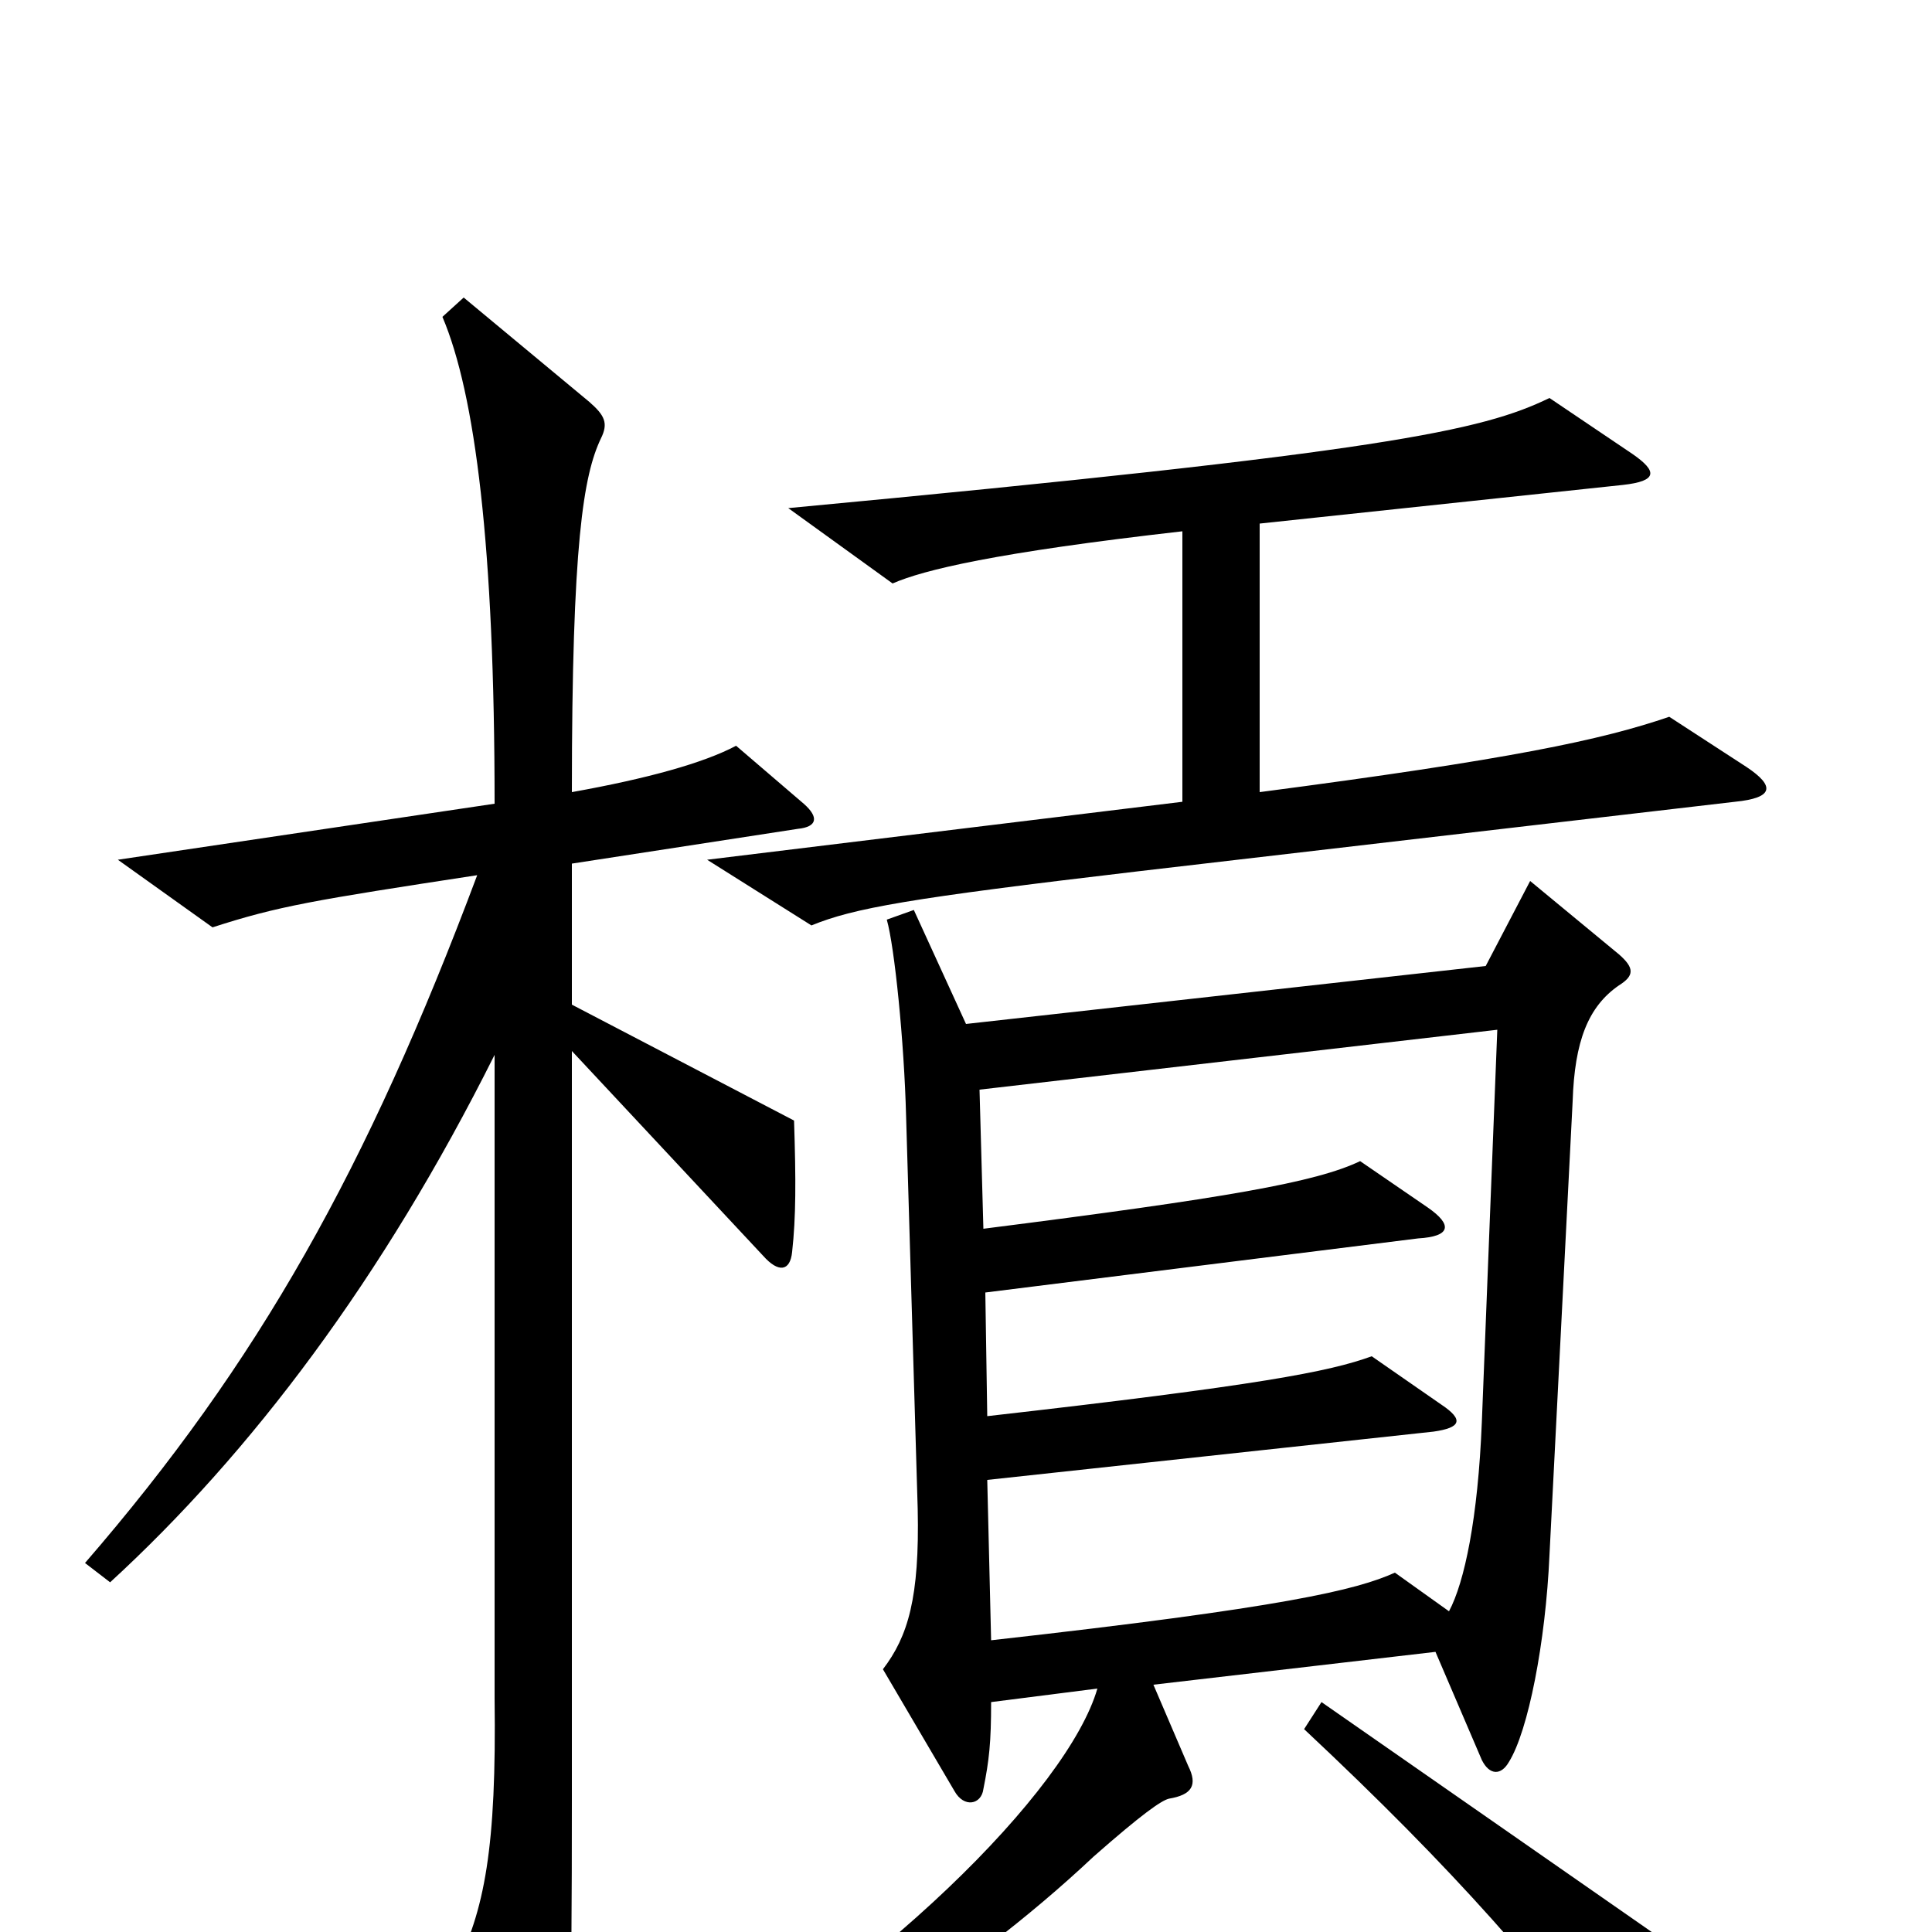 <svg xmlns="http://www.w3.org/2000/svg" viewBox="0 -1000 1000 1000">
	<path fill="#000000" d="M904 -603L864 -629C829 -617 782 -607 652 -590V-729L840 -749C858 -751 858 -756 845 -765L802 -794C767 -777 717 -766 408 -737L462 -698C478 -705 515 -714 612 -725V-585L366 -555L420 -521C442 -530 470 -535 589 -549L898 -585C918 -587 919 -593 904 -603ZM416 -584L381 -614C364 -605 335 -597 296 -590C296 -719 302 -754 311 -773C315 -781 313 -785 305 -792L240 -846L229 -836C246 -796 256 -717 256 -584L61 -555L110 -520C144 -531 162 -534 247 -547C190 -395 134 -295 44 -191L57 -181C130 -248 198 -338 256 -454V-121C257 -44 251 -11 235 20L274 91C281 104 288 103 291 90C295 73 296 41 296 -68V-456L395 -350C403 -341 409 -342 410 -352C412 -370 412 -389 411 -420L296 -480V-553L413 -571C423 -572 424 -577 416 -584ZM838 -490C846 -495 846 -499 838 -506L792 -544L769 -500L500 -470L473 -529L459 -524C463 -510 468 -461 469 -422L475 -219C476 -173 470 -153 457 -136L494 -73C499 -64 508 -66 509 -74C512 -89 513 -98 513 -119L568 -126C553 -74 455 25 332 93L340 108C411 78 498 25 566 -39C591 -61 601 -68 605 -69C617 -71 620 -76 615 -86L597 -128L743 -145L767 -89C771 -81 777 -81 781 -88C791 -104 800 -150 802 -195L814 -430C815 -461 822 -479 838 -490ZM865 7L684 -119L675 -105C754 -31 798 20 846 84C853 94 860 93 864 78C867 66 868 37 865 7ZM775 -467L767 -264C765 -214 758 -181 750 -166L722 -186C702 -177 665 -168 513 -151L511 -234L742 -259C756 -261 758 -265 746 -273L710 -298C688 -290 652 -283 511 -267L510 -331L734 -359C751 -360 752 -366 739 -375L704 -399C681 -388 635 -380 509 -364L507 -436Z"/>
</svg>